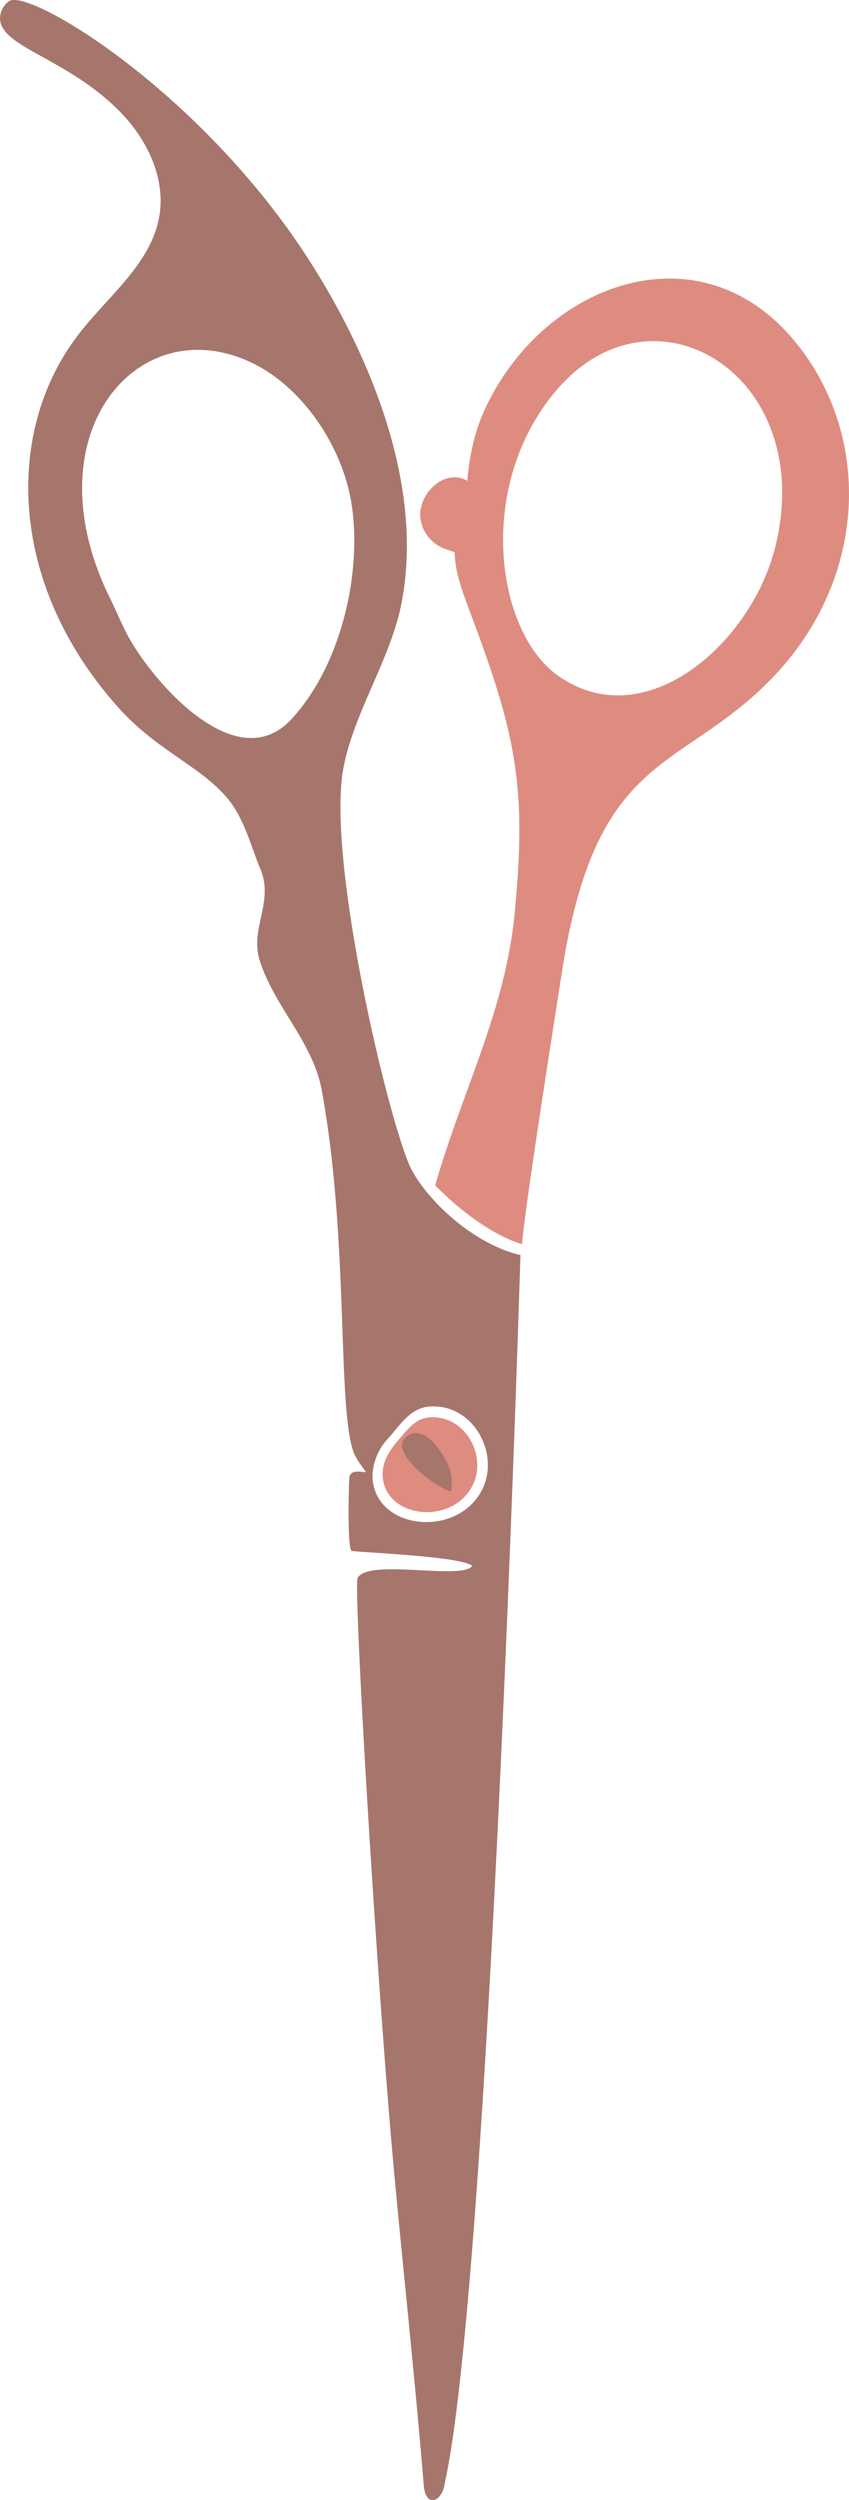<svg xmlns="http://www.w3.org/2000/svg" width="366.89" height="1080" viewBox="0 0 366.89 1080"><g id="Слой_2" data-name="Слой 2"><g id="hair11_537235382"><g id="hair11_537235382-2" data-name="hair11_537235382"><path d="M134.71 114.16C87.74 39.76 11.76-5.92 3.75.62A9.15 9.15.0 0 0 .05 8.7c1.36 12 29 16.58 51.57 39.33 11.8 11.91 20 28.71 17.25 45.24C65.37 114 46.51 128 33.71 144.75c-32 41.83-30 108.15 17.63 161.12 17.12 19 36.43 25.56 47.7 39.95 6.82 8.71 9.38 19.79 13.57 29.83 5.82 14-4.82 25.65-.31 39.51 6.57 20.22 22.94 35 26.75 55.84 11.78 64.37 6.64 135.54 13.6 155.93 1.23 3.6 4.42 7.29 5.52 9.11-3.32-.52-7-.88-7.24 2.47-.23 4.32-.84 28.71.88 31.39.42.66 47.64 2.22 52.23 6.57-4.33 6.27-44.46-3.3-49.48 5.12-2 3.34 8.46 179.18 16.14 261 3.66 39 9 89 12.42 131.06.8 9.74 7.89 7.43 9.06-.82 19.36-87.07 32.73-530.66 32.73-530.66-17.78-4-37.77-20.39-46.73-36.27S141 372.63 148.32 332.29c4.38-24.26 20.47-47.46 25.18-71.66C183.1 211.28 161.54 156.67 134.71 114.16zm73.82 529c-10 20.63-43.39 18.26-47.24-2.08-1.28-6.71 1.58-14.45 6.11-19.32 5.14-5.53 9.55-13.38 17.91-14.11C204.18 606 216.08 627.53 208.53 643.14zm-57-427.76c5.26 28.35-2.62 70.18-25.46 95.14-23.57 25.77-59.11-15.1-70.22-34.81-3.07-5.45-5.29-11.24-8.06-16.81-34.9-70 10.59-124.91 59.7-102.83C129.92 166.17 147.09 191.57 151.5 215.38z" fill="#a6756c"/><path d="M174.42 619.48c2.94-3.48 6.14-6.75 10.94-7.17 15.49-1.35 25.24 16.32 19 29.12-8.19 16.93-35.59 15-38.75-1.7C163.9 630.45 170.7 623.89 174.42 619.48z" fill="#dd8c7f"/><path d="M342.54 146.35c-42.05-49.4-109.91-22.78-133.9 32.5-6.5 15-6.82 32-6.64 28.88-10.07-5.75-21.54 5.82-20.32 16.19A16.35 16.35.0 0 0 193 237.36c1.27.37 3.47 1.24 3.47 1.24.2 8.56 3.26 16.84 7.23 27.39 19.6 52.06 23.94 74.73 18.66 128.9-4.07 41.85-22.77 76.77-34.29 117.2 21.86 22.15 38.7 25.69 37.52 25.31 1.15-15.12 13.75-95.12 17.35-118.16 14.77-94.24 50-85.35 89.31-124.86C375.94 250.5 377.07 186.91 342.54 146.35zm-8 91.63c-10.62 40.14-55.73 80.31-93.26 54-27.46-19.23-36-83.66.24-124.59C283.94 119.49 354.33 163.34 334.59 238z" fill="#dd8c7f"/><path d="M175.33 620.93c7.37-6.61 15.65 6 18.21 11.67a18.93 18.93.0 0 1 1.35 11.3C194.68 646.44 166.89 628.49 175.33 620.93z" fill="#a6756c"/></g></g></g></svg>